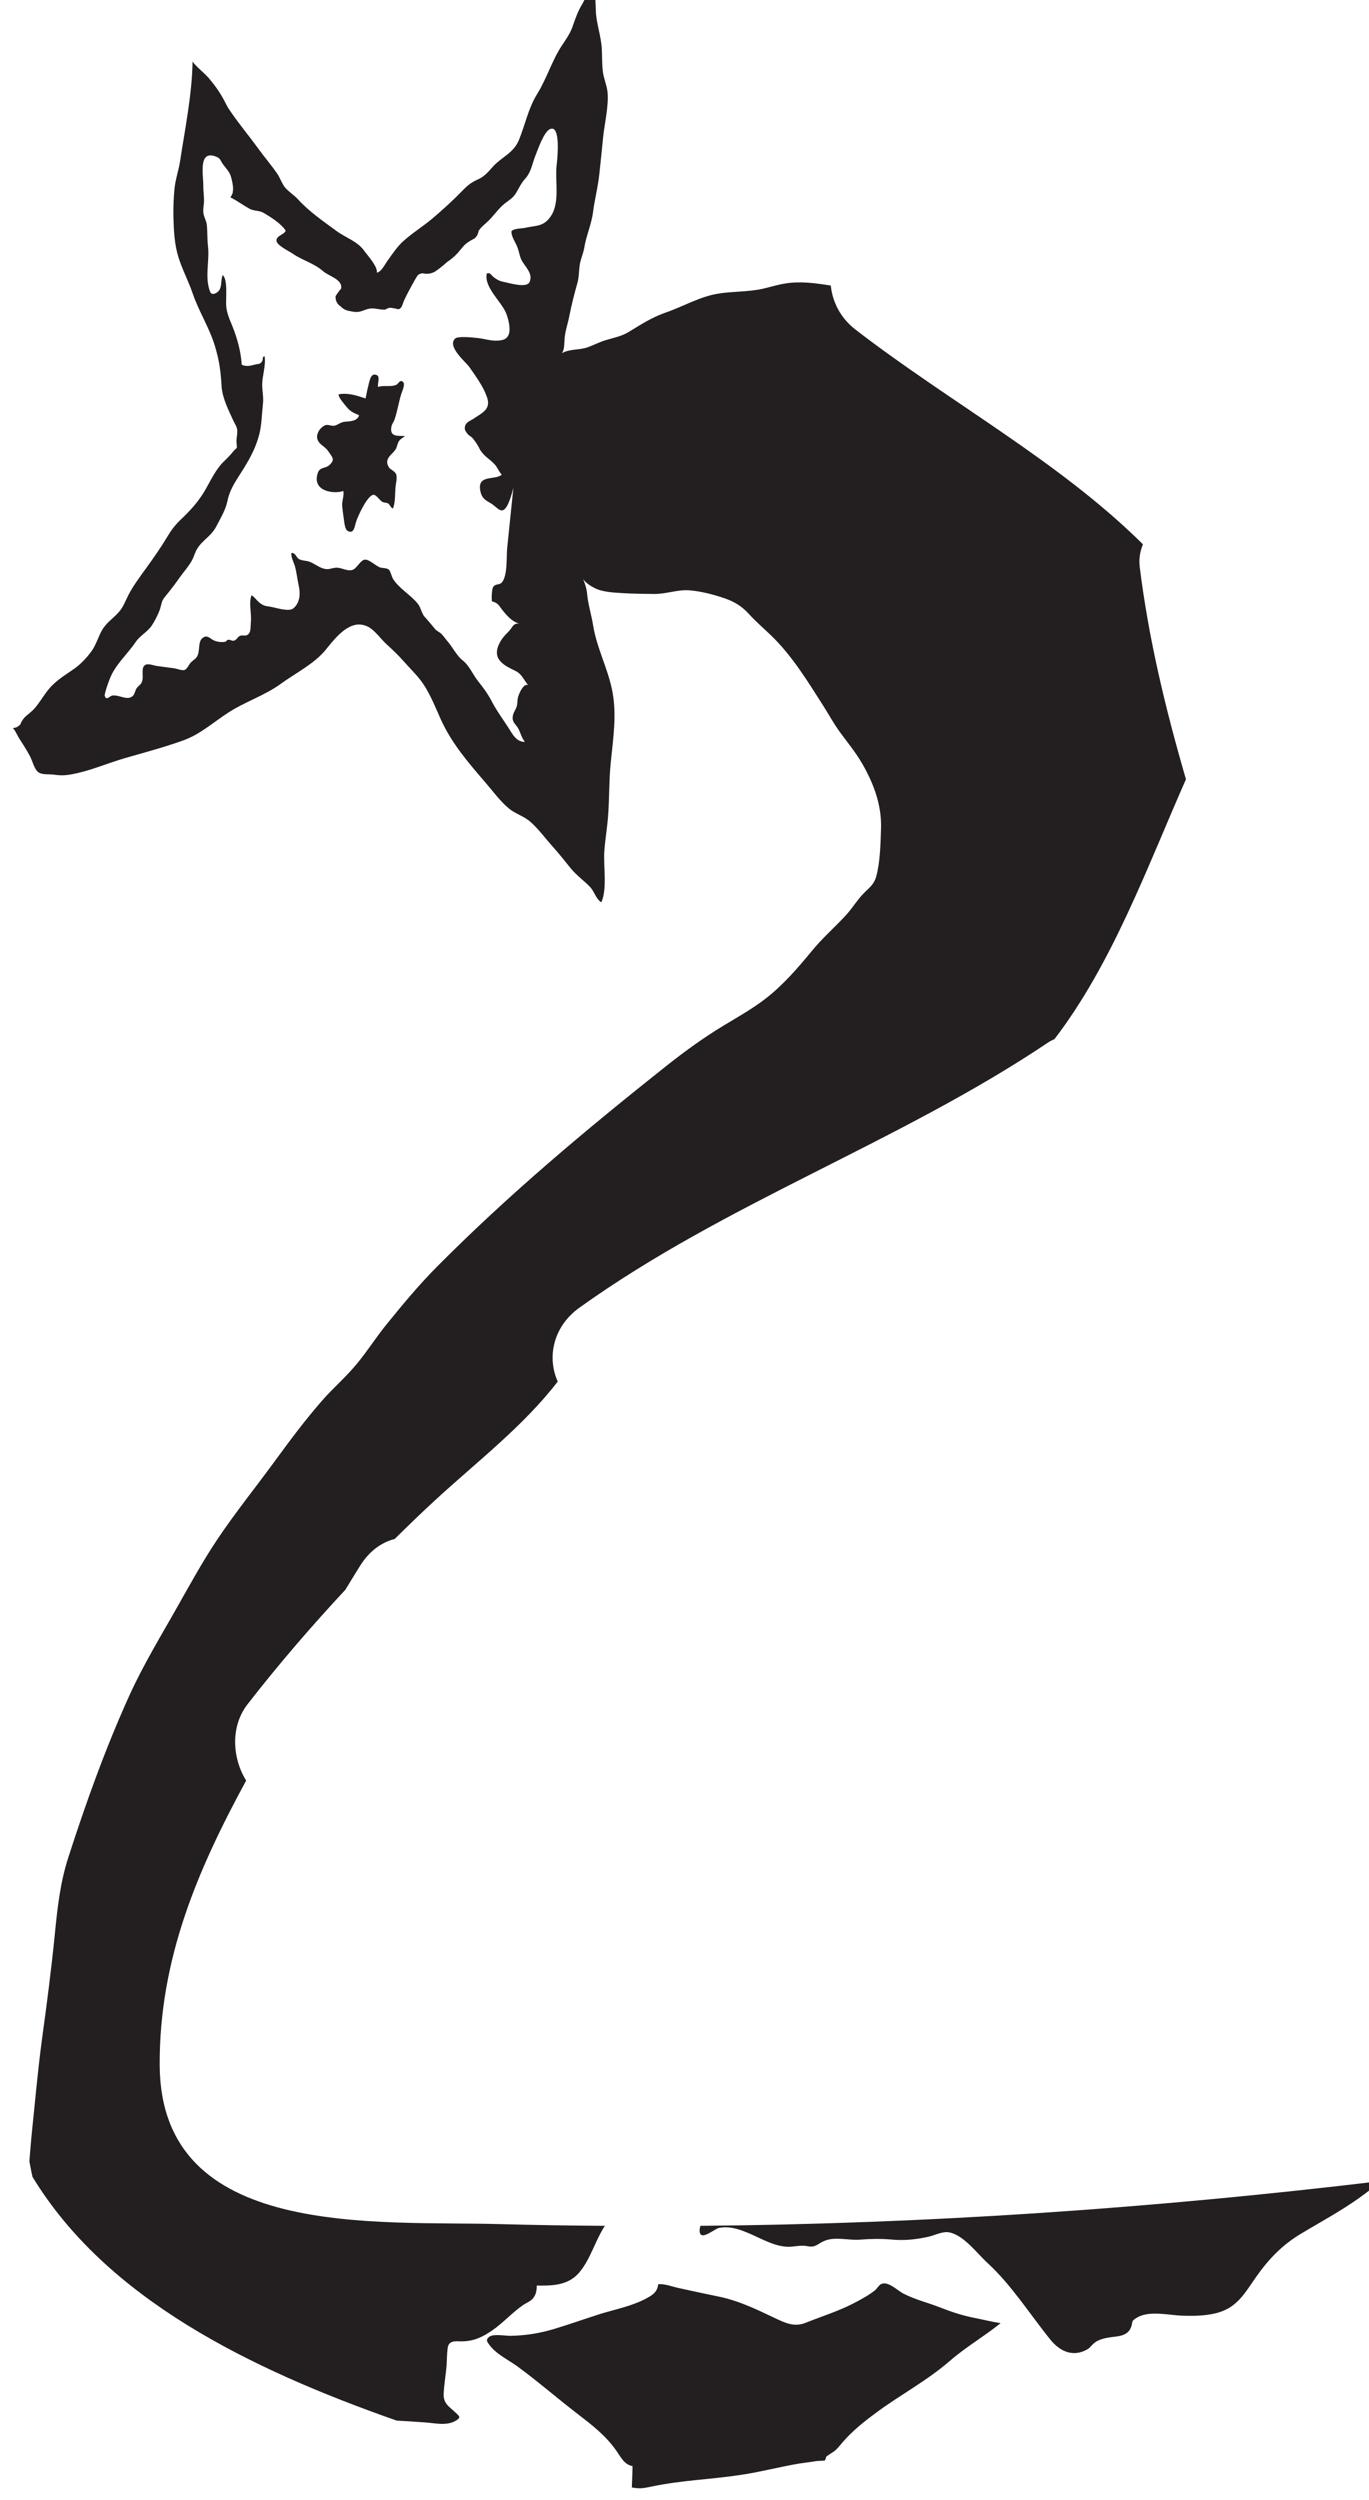 <?xml version="1.0" encoding="UTF-8" standalone="no"?>
<!-- Created with Inkscape (http://www.inkscape.org/) -->

<svg
   width="13.146"
   height="24"
   viewBox="0 0 3.478 6.35"
   version="1.1"
   id="svg55944"
   inkscape:version="1.2.1 (9c6d41e4, 2022-07-14)"
   sodipodi:docname="terror-of-the-vale.svg"
   xmlns:inkscape="http://www.inkscape.org/namespaces/inkscape"
   xmlns:sodipodi="http://sodipodi.sourceforge.net/DTD/sodipodi-0.dtd"
   xmlns="http://www.w3.org/2000/svg"
   xmlns:svg="http://www.w3.org/2000/svg">
  <sodipodi:namedview
     id="namedview55946"
     pagecolor="#505050"
     bordercolor="#eeeeee"
     borderopacity="1"
     inkscape:showpageshadow="0"
     inkscape:pageopacity="0"
     inkscape:pagecheckerboard="0"
     inkscape:deskcolor="#505050"
     inkscape:document-units="mm"
     showgrid="false"
     inkscape:zoom="0.7046647"
     inkscape:cx="-39.73521"
     inkscape:cy="210.73852"
     inkscape:window-width="1390"
     inkscape:window-height="941"
     inkscape:window-x="0"
     inkscape:window-y="25"
     inkscape:window-maximized="0"
     inkscape:current-layer="layer1" />
  <defs
     id="defs55941">
    <clipPath
       clipPathUnits="userSpaceOnUse"
       id="clipPath52635">
      <path
         d="m 319.75,325.475 h 24.7 v 24.699 h -24.7 z"
         id="path52633" />
    </clipPath>
  </defs>
  <g
     inkscape:label="Layer 1"
     inkscape:groupmode="layer"
     id="layer1"
     transform="translate(-115.518,-93.211)">
    <g
       id="g52629"
       transform="matrix(0.306,0,0,-0.306,15.645,199.685)">
      <g
         id="g52631"
         clip-path="url(#clipPath52635)">
        <g
           id="g52637"
           transform="translate(334.186,328.802)">
          <path
             d="M 0,0 C -0.099,0.039 -0.208,0.065 -0.304,0.115 -0.354,0.141 -0.434,0.224 -0.491,0.192 -0.507,0.183 -0.523,0.155 -0.539,0.142 -0.584,0.105 -0.648,0.07 -0.697,0.044 c -0.136,-0.073 -0.281,-0.117 -0.421,-0.173 -0.093,-0.036 -0.167,0 -0.256,0.042 -0.158,0.075 -0.3,0.144 -0.469,0.178 C -1.951,0.113 -2.058,0.136 -2.166,0.16 -2.221,0.171 -2.284,0.198 -2.339,0.192 -2.347,0.126 -2.386,0.103 -2.433,0.077 -2.551,0.012 -2.69,-0.015 -2.816,-0.053 -2.941,-0.093 -3.065,-0.137 -3.19,-0.175 -3.315,-0.214 -3.438,-0.234 -3.567,-0.236 -3.602,-0.237 -3.708,-0.218 -3.74,-0.243 -3.771,-0.267 -3.764,-0.28 -3.741,-0.311 c 0.055,-0.076 0.161,-0.127 0.229,-0.176 0.171,-0.125 0.333,-0.266 0.502,-0.396 0.118,-0.091 0.237,-0.181 0.327,-0.312 0.036,-0.053 0.066,-0.111 0.129,-0.122 0.002,0.007 0.004,0.014 -0.004,-0.178 0.073,-0.012 0.091,-0.007 0.175,0.01 0.235,0.049 0.476,0.057 0.712,0.092 0.172,0.024 0.34,0.07 0.511,0.098 0.047,0.006 0.094,0.013 0.141,0.02 0.02,10e-4 0.04,0.002 0.061,0.003 0.013,0.009 0.007,0.028 0.019,0.037 0.017,0.012 0.035,0.023 0.053,0.035 0.031,0.021 0.052,0.05 0.077,0.079 0.083,0.097 0.181,0.174 0.28,0.247 0.203,0.151 0.42,0.263 0.614,0.432 0.133,0.115 0.284,0.202 0.419,0.311 C 0.426,-0.119 0.349,-0.099 0.271,-0.084 0.177,-0.065 0.09,-0.035 0,0"
             style="fill:#231f20;fill-opacity:1;fill-rule:nonzero;stroke:none"
             id="path52639" />
        </g>
        <g
           id="g52641"
           transform="translate(329.63,344.4)">
          <path
             d="M 0,0 C 0.004,0.038 0.019,0.044 0.03,0.078 0.052,0.144 0.063,0.218 0.084,0.285 0.09,0.303 0.118,0.364 0.1,0.382 0.073,0.409 0.063,0.371 0.044,0.361 -0.004,0.339 -0.06,0.36 -0.109,0.342 -0.115,0.384 -0.083,0.438 -0.134,0.445 -0.176,0.451 -0.183,0.373 -0.195,0.332 -0.2,0.313 -0.205,0.28 -0.213,0.247 -0.287,0.272 -0.362,0.296 -0.437,0.281 -0.436,0.252 -0.399,0.213 -0.383,0.192 -0.342,0.139 -0.32,0.13 -0.267,0.108 -0.277,0.058 -0.349,0.056 -0.381,0.054 -0.419,0.052 -0.44,0.028 -0.47,0.021 -0.497,0.015 -0.526,0.036 -0.551,0.023 c -0.043,-0.02 -0.077,-0.076 -0.06,-0.119 0.018,-0.045 0.064,-0.056 0.089,-0.096 0.031,-0.047 0.056,-0.065 0.018,-0.105 -0.044,-0.049 -0.092,-0.013 -0.11,-0.09 -0.034,-0.14 0.142,-0.161 0.217,-0.134 0.007,-0.041 -0.012,-0.08 -0.01,-0.121 0.003,-0.039 0.01,-0.083 0.015,-0.121 0.003,-0.024 0.009,-0.074 0.027,-0.087 0.054,-0.036 0.062,0.034 0.072,0.068 0.014,0.048 0.094,0.222 0.144,0.229 0.025,0.003 0.052,-0.046 0.077,-0.059 0.015,-0.008 0.031,-0.004 0.047,-0.013 0.014,-0.009 0.02,-0.034 0.039,-0.042 0.022,0.047 0.017,0.133 0.023,0.187 0.003,0.028 0.014,0.067 0.005,0.095 -0.01,0.031 -0.048,0.038 -0.062,0.062 -0.041,0.069 0.024,0.101 0.054,0.143 0.016,0.022 0.015,0.048 0.03,0.072 0.01,0.016 0.036,0.032 0.051,0.043 C 0.063,-0.061 -0.008,-0.076 0,0"
             style="fill:#231f20;fill-opacity:1;fill-rule:nonzero;stroke:none"
             id="path52643" />
        </g>
        <g
           id="g52645"
           transform="translate(329.352,344.542)">
          <path
             d="M 0,0 C 0,0.004 0,0.008 0.032,0.02 0.023,0.009 0.013,0.001 0,0"
             style="fill:#231f20;fill-opacity:1;fill-rule:nonzero;stroke:none"
             id="path52647" />
        </g>
        <g
           id="g52649"
           transform="translate(331.004,346.586)">
          <path
             d="m 0,0 c -0.017,-0.146 0.036,-0.329 -0.064,-0.447 -0.056,-0.068 -0.121,-0.057 -0.193,-0.075 -0.028,-0.007 -0.098,-0.004 -0.118,-0.029 -0.004,-0.045 0.037,-0.097 0.05,-0.136 0.012,-0.032 0.017,-0.068 0.031,-0.099 0.025,-0.055 0.103,-0.114 0.068,-0.188 -0.025,-0.052 -0.169,-0.006 -0.216,0.003 -0.035,0.007 -0.052,0.017 -0.08,0.038 -0.022,0.015 -0.026,0.042 -0.058,0.031 -0.027,-0.108 0.121,-0.236 0.158,-0.324 0.018,-0.043 0.041,-0.127 0.026,-0.175 -0.014,-0.048 -0.051,-0.055 -0.092,-0.058 -0.059,-0.004 -0.115,0.017 -0.173,0.022 -0.028,0.003 -0.157,0.018 -0.182,-0.005 -0.07,-0.067 0.09,-0.195 0.12,-0.239 0.051,-0.074 0.112,-0.156 0.143,-0.243 0.038,-0.103 -0.034,-0.132 -0.107,-0.181 -0.033,-0.023 -0.083,-0.033 -0.075,-0.093 0.012,-0.027 0.03,-0.048 0.055,-0.061 0.029,-0.031 0.053,-0.068 0.072,-0.108 0.037,-0.057 0.079,-0.074 0.121,-0.12 0.022,-0.025 0.035,-0.06 0.058,-0.085 -0.056,-0.049 -0.212,0.007 -0.176,-0.143 0.017,-0.073 0.069,-0.077 0.113,-0.114 0.053,-0.044 0.096,-0.103 0.16,0.15 l 0.004,0.042 c -0.019,-0.182 -0.037,-0.364 -0.056,-0.545 -0.007,-0.074 0.004,-0.23 -0.044,-0.284 -0.021,-0.024 -0.052,-0.009 -0.071,-0.036 -0.014,-0.021 -0.015,-0.096 -0.012,-0.121 0.056,-0.015 0.054,-0.032 0.095,-0.082 0.04,-0.049 0.08,-0.089 0.132,-0.103 -0.013,10e-4 -0.025,10e-4 -0.037,-0.006 -0.014,-0.007 -0.023,-0.024 -0.032,-0.037 -0.019,-0.025 -0.041,-0.043 -0.059,-0.065 -0.037,-0.045 -0.082,-0.127 -0.041,-0.188 0.035,-0.053 0.098,-0.075 0.146,-0.101 0.043,-0.023 0.063,-0.072 0.097,-0.114 -0.037,0.018 -0.072,-0.062 -0.082,-0.093 -0.009,-0.027 -0.005,-0.055 -0.012,-0.081 -0.008,-0.028 -0.025,-0.046 -0.032,-0.076 -0.013,-0.061 0.027,-0.072 0.049,-0.119 0.017,-0.037 0.023,-0.066 0.05,-0.102 -0.058,0.001 -0.09,0.041 -0.121,0.093 -0.05,0.081 -0.108,0.156 -0.153,0.242 -0.035,0.067 -0.069,0.112 -0.115,0.17 -0.049,0.063 -0.069,0.125 -0.13,0.174 -0.05,0.04 -0.083,0.112 -0.128,0.162 -0.018,0.021 -0.032,0.045 -0.057,0.065 -0.01,0.007 -0.031,0.019 -0.039,0.028 -0.029,0.035 -0.056,0.068 -0.086,0.101 -0.031,0.032 -0.032,0.078 -0.06,0.112 -0.059,0.074 -0.153,0.124 -0.205,0.205 -0.011,0.017 -0.021,0.064 -0.034,0.077 -0.019,0.018 -0.056,0.011 -0.079,0.021 -0.033,0.014 -0.087,0.066 -0.121,0.063 -0.035,-0.002 -0.065,-0.068 -0.098,-0.083 -0.043,-0.02 -0.098,0.02 -0.143,0.016 -0.045,-0.003 -0.058,-0.021 -0.106,-0.006 -0.039,0.011 -0.075,0.042 -0.114,0.056 -0.029,0.01 -0.061,0.007 -0.087,0.022 -0.023,0.014 -0.027,0.052 -0.062,0.051 -0.006,-0.035 0.02,-0.079 0.029,-0.112 0.015,-0.054 0.02,-0.11 0.032,-0.164 0.014,-0.062 0.01,-0.139 -0.045,-0.184 -0.039,-0.033 -0.15,0.008 -0.202,0.015 -0.034,0.004 -0.049,0.009 -0.076,0.029 -0.025,0.018 -0.045,0.052 -0.07,0.064 -0.024,-0.068 0.002,-0.148 -0.005,-0.222 -0.003,-0.026 0.001,-0.07 -0.014,-0.092 -0.025,-0.036 -0.051,-0.01 -0.079,-0.024 -0.021,-0.011 -0.025,-0.034 -0.05,-0.039 -0.014,-0.003 -0.03,0.01 -0.044,0.008 -0.015,-0.002 -0.016,-0.015 -0.027,-0.017 -0.027,-0.005 -0.063,-10e-4 -0.09,0.01 -0.034,0.014 -0.055,0.051 -0.094,0.024 -0.047,-0.032 -0.019,-0.117 -0.053,-0.162 -0.012,-0.017 -0.033,-0.028 -0.047,-0.043 -0.019,-0.021 -0.031,-0.055 -0.053,-0.063 -0.019,-0.007 -0.065,0.011 -0.085,0.014 -0.049,0.007 -0.098,0.013 -0.148,0.02 -0.036,0.006 -0.088,0.031 -0.108,-0.008 -0.014,-0.027 -10e-4,-0.082 -0.009,-0.113 -0.01,-0.036 -0.025,-0.036 -0.045,-0.061 -0.014,-0.016 -0.017,-0.05 -0.032,-0.065 -0.045,-0.047 -0.112,0.009 -0.172,10e-4 -0.023,-0.003 -0.048,-0.046 -0.063,-0.004 -0.006,0.014 0.033,0.123 0.039,0.136 0.043,0.12 0.151,0.213 0.218,0.313 0.038,0.055 0.097,0.082 0.134,0.137 0.023,0.034 0.054,0.095 0.067,0.134 0.016,0.05 0.011,0.066 0.043,0.105 0.042,0.051 0.083,0.104 0.121,0.159 0.032,0.045 0.085,0.104 0.108,0.154 0.016,0.035 0.02,0.056 0.039,0.087 0.047,0.074 0.116,0.102 0.158,0.185 0.035,0.068 0.074,0.129 0.091,0.207 0.015,0.072 0.044,0.127 0.082,0.187 0.075,0.118 0.146,0.225 0.183,0.369 0.02,0.079 0.021,0.168 0.03,0.249 0.007,0.058 -0.006,0.107 -0.006,0.163 10e-4,0.078 0.032,0.158 0.02,0.236 -0.027,-0.009 -0.005,-0.024 -0.025,-0.049 -0.016,-0.02 -0.03,-0.014 -0.051,-0.02 -0.039,-0.01 -0.075,-0.021 -0.114,-0.002 -0.006,0.108 -0.038,0.222 -0.077,0.319 -0.023,0.056 -0.048,0.11 -0.052,0.173 -0.004,0.061 0.015,0.216 -0.029,0.252 -0.02,-0.049 0.001,-0.12 -0.055,-0.149 -0.042,-0.021 -0.05,0.004 -0.061,0.048 -0.027,0.111 0.007,0.229 -0.006,0.341 -0.007,0.058 -0.004,0.116 -0.009,0.171 -0.003,0.039 -0.024,0.066 -0.029,0.104 -0.005,0.037 0.006,0.071 0.005,0.107 0,0.042 -0.007,0.082 -0.006,0.124 0,0.091 -0.043,0.298 0.109,0.236 0.035,-0.015 0.031,-0.029 0.053,-0.06 0.019,-0.028 0.046,-0.053 0.061,-0.087 0.012,-0.027 0.027,-0.099 0.024,-0.127 -0.003,-0.035 -0.005,-0.035 -0.022,-0.063 0.055,-0.027 0.102,-0.063 0.156,-0.093 0.04,-0.023 0.082,-0.013 0.122,-0.037 0.058,-0.034 0.142,-0.087 0.181,-0.146 -0.012,-0.036 -0.08,-0.04 -0.076,-0.085 0.003,-0.038 0.106,-0.087 0.134,-0.106 0.082,-0.057 0.175,-0.078 0.253,-0.146 0.046,-0.041 0.165,-0.068 0.149,-0.145 -0.017,-0.019 -0.032,-0.04 -0.046,-0.063 -10e-4,-0.037 0.013,-0.065 0.042,-0.084 0.035,-0.036 0.066,-0.037 0.111,-0.045 0.055,-0.008 0.08,0.018 0.132,0.027 0.045,0.006 0.086,-0.013 0.13,-0.008 0.015,0.011 0.031,0.016 0.048,0.014 0.02,-0.003 0.04,-0.007 0.06,-0.012 0.031,0.01 0.031,0.04 0.047,0.075 0.025,0.055 0.058,0.114 0.087,0.166 0.024,0.041 0.027,0.053 0.067,0.058 0.035,-0.009 0.068,-0.004 0.101,0.013 0.035,0.024 0.068,0.05 0.1,0.079 0.038,0.027 0.061,0.045 0.092,0.079 0.023,0.026 0.042,0.055 0.07,0.077 0.021,0.016 0.043,0.029 0.066,0.04 0.019,0.015 0.031,0.037 0.035,0.064 0.028,0.041 0.059,0.059 0.091,0.093 0.045,0.046 0.077,0.095 0.126,0.134 0.039,0.031 0.07,0.045 0.098,0.094 0.024,0.042 0.039,0.075 0.071,0.111 0.049,0.054 0.056,0.114 0.082,0.183 0.022,0.056 0.074,0.208 0.125,0.23 C 0.036,0.336 0.006,0.049 0,0 m 4.841,-3.337 c -0.008,0.068 0.003,0.13 0.027,0.187 -0.693,0.688 -1.596,1.173 -2.385,1.781 -0.13,0.1 -0.193,0.234 -0.207,0.367 C 2.15,-0.982 2.022,-0.964 1.897,-0.985 1.833,-0.995 1.772,-1.015 1.709,-1.029 1.586,-1.056 1.464,-1.049 1.341,-1.069 1.19,-1.093 1.046,-1.178 0.9,-1.228 0.789,-1.267 0.702,-1.324 0.6,-1.386 0.537,-1.424 0.481,-1.433 0.415,-1.453 0.361,-1.468 0.313,-1.494 0.261,-1.513 0.186,-1.541 0.111,-1.524 0.04,-1.565 c 0.027,0.023 0.022,0.088 0.026,0.125 0.006,0.068 0.027,0.12 0.039,0.185 0.018,0.092 0.042,0.185 0.067,0.274 0.014,0.048 0.012,0.097 0.019,0.147 0.007,0.051 0.029,0.094 0.038,0.145 0.016,0.101 0.06,0.194 0.073,0.297 0.014,0.11 0.042,0.21 0.053,0.323 0.011,0.1 0.021,0.2 0.031,0.3 C 0.398,0.347 0.434,0.492 0.422,0.607 0.415,0.666 0.389,0.72 0.383,0.779 0.376,0.839 0.378,0.898 0.375,0.958 0.37,1.068 0.328,1.175 0.325,1.283 0.323,1.326 0.323,1.363 0.319,1.402 0.318,1.416 0.326,1.457 0.318,1.467 0.29,1.501 0.229,1.361 0.212,1.334 0.178,1.279 0.158,1.222 0.136,1.159 0.115,1.094 0.079,1.044 0.043,0.99 -0.039,0.866 -0.082,0.717 -0.161,0.59 -0.236,0.469 -0.259,0.34 -0.313,0.207 -0.358,0.096 -0.459,0.065 -0.532,-0.018 -0.574,-0.065 -0.602,-0.098 -0.656,-0.122 -0.718,-0.15 -0.744,-0.175 -0.795,-0.227 -0.871,-0.305 -0.948,-0.374 -1.03,-0.444 -1.108,-0.51 -1.195,-0.563 -1.272,-0.632 c -0.049,-0.043 -0.09,-0.105 -0.129,-0.159 -0.025,-0.033 -0.054,-0.098 -0.092,-0.104 0.008,0.052 -0.078,0.143 -0.106,0.183 -0.054,0.076 -0.155,0.109 -0.225,0.16 -0.111,0.082 -0.231,0.163 -0.326,0.268 -0.032,0.034 -0.071,0.058 -0.102,0.092 -0.027,0.031 -0.042,0.078 -0.065,0.114 -0.052,0.076 -0.112,0.145 -0.165,0.219 -0.076,0.104 -0.16,0.204 -0.232,0.311 C -2.727,0.47 -2.736,0.486 -2.746,0.506 -2.787,0.589 -2.829,0.649 -2.887,0.718 -2.926,0.764 -2.989,0.81 -3.023,0.857 -3.028,0.582 -3.085,0.304 -3.126,0.036 c -0.012,-0.08 -0.038,-0.15 -0.047,-0.232 -0.008,-0.083 -0.011,-0.161 -0.009,-0.244 0.003,-0.11 0.009,-0.221 0.041,-0.325 0.032,-0.104 0.084,-0.2 0.119,-0.303 0.052,-0.152 0.139,-0.284 0.185,-0.438 0.036,-0.119 0.048,-0.211 0.055,-0.334 0.007,-0.101 0.06,-0.2 0.099,-0.287 0.013,-0.028 0.029,-0.046 0.031,-0.079 0.002,-0.033 -0.009,-0.065 -0.006,-0.099 0.005,-0.064 0.006,-0.033 -0.029,-0.076 -0.023,-0.028 -0.044,-0.05 -0.07,-0.075 -0.073,-0.068 -0.114,-0.162 -0.165,-0.25 -0.049,-0.082 -0.107,-0.149 -0.172,-0.212 -0.054,-0.052 -0.09,-0.087 -0.134,-0.161 -0.058,-0.097 -0.113,-0.175 -0.177,-0.264 -0.052,-0.072 -0.108,-0.146 -0.15,-0.226 -0.027,-0.053 -0.043,-0.103 -0.083,-0.146 -0.049,-0.055 -0.101,-0.083 -0.14,-0.153 -0.032,-0.059 -0.049,-0.124 -0.09,-0.177 -0.04,-0.053 -0.089,-0.104 -0.141,-0.14 -0.064,-0.044 -0.126,-0.082 -0.183,-0.139 -0.059,-0.06 -0.097,-0.139 -0.153,-0.199 -0.021,-0.019 -0.043,-0.038 -0.065,-0.056 -0.019,-0.018 -0.034,-0.04 -0.043,-0.066 -0.027,-0.025 -0.031,-0.025 -0.07,-0.032 0.014,0.015 0.046,-0.063 0.062,-0.087 0.03,-0.046 0.062,-0.095 0.088,-0.145 0.022,-0.041 0.034,-0.106 0.07,-0.133 0.029,-0.022 0.089,-0.015 0.121,-0.019 0.057,-0.008 0.096,-0.009 0.154,0.002 0.151,0.027 0.294,0.091 0.442,0.134 0.163,0.047 0.326,0.09 0.487,0.148 0.14,0.051 0.243,0.146 0.369,0.228 0.144,0.094 0.303,0.142 0.442,0.243 0.118,0.086 0.279,0.166 0.373,0.284 0.089,0.11 0.207,0.259 0.349,0.188 0.053,-0.026 0.11,-0.106 0.153,-0.145 0.051,-0.046 0.097,-0.09 0.143,-0.142 0.055,-0.063 0.117,-0.12 0.165,-0.192 0.058,-0.088 0.099,-0.192 0.143,-0.29 0.09,-0.199 0.23,-0.361 0.366,-0.519 0.064,-0.074 0.127,-0.161 0.2,-0.221 0.052,-0.043 0.115,-0.06 0.168,-0.102 0.066,-0.054 0.13,-0.141 0.188,-0.206 0.056,-0.062 0.107,-0.127 0.16,-0.192 0.049,-0.059 0.107,-0.098 0.158,-0.152 0.035,-0.036 0.05,-0.103 0.093,-0.126 0.051,0.112 0.015,0.305 0.025,0.428 0.007,0.096 0.024,0.192 0.031,0.289 0.011,0.143 0.007,0.288 0.021,0.431 0.02,0.21 0.055,0.412 0.011,0.62 C 0.42,-4.169 0.332,-4.007 0.302,-3.819 0.288,-3.732 0.261,-3.65 0.253,-3.563 0.249,-3.517 0.236,-3.478 0.22,-3.44 0.249,-3.478 0.294,-3.503 0.328,-3.519 0.386,-3.545 0.469,-3.55 0.531,-3.554 0.622,-3.56 0.715,-3.561 0.806,-3.562 c 0.101,-0.002 0.199,0.039 0.3,0.03 0.096,-0.008 0.197,-0.035 0.289,-0.066 0.079,-0.028 0.14,-0.063 0.201,-0.13 0.061,-0.067 0.121,-0.117 0.185,-0.179 0.172,-0.166 0.298,-0.372 0.43,-0.579 0.047,-0.074 0.09,-0.153 0.141,-0.223 0.065,-0.089 0.13,-0.166 0.187,-0.265 C 2.631,-5.135 2.7,-5.313 2.693,-5.512 2.689,-5.637 2.686,-5.785 2.654,-5.904 2.634,-5.979 2.588,-6.005 2.543,-6.053 2.492,-6.107 2.453,-6.172 2.403,-6.227 2.308,-6.33 2.207,-6.417 2.117,-6.527 2.002,-6.667 1.881,-6.806 1.742,-6.915 1.628,-7.004 1.506,-7.072 1.385,-7.145 1.212,-7.25 1.057,-7.363 0.896,-7.491 c -0.65,-0.516 -1.285,-1.047 -1.882,-1.647 -0.151,-0.151 -0.29,-0.318 -0.426,-0.486 -0.085,-0.104 -0.158,-0.22 -0.243,-0.323 -0.092,-0.113 -0.2,-0.204 -0.294,-0.312 -0.134,-0.153 -0.26,-0.321 -0.382,-0.488 -0.16,-0.22 -0.332,-0.432 -0.485,-0.66 -0.12,-0.179 -0.223,-0.367 -0.33,-0.556 -0.14,-0.249 -0.285,-0.484 -0.405,-0.749 -0.197,-0.436 -0.356,-0.879 -0.505,-1.341 -0.067,-0.209 -0.089,-0.415 -0.111,-0.635 -0.029,-0.292 -0.066,-0.578 -0.106,-0.867 -0.036,-0.27 -0.06,-0.542 -0.088,-0.814 -0.006,-0.066 -0.012,-0.135 -0.017,-0.204 0.009,-0.043 0.016,-0.087 0.026,-0.128 0.614,-1.009 1.796,-1.592 3.024,-2.023 0.078,-0.004 0.157,-0.009 0.236,-0.015 0.078,-0.005 0.176,-0.03 0.25,0.012 0.053,0.031 0.035,0.038 0.001,0.071 -0.05,0.048 -0.103,0.073 -0.097,0.16 0.004,0.075 0.017,0.152 0.024,0.227 0.002,0.02 0.003,0.141 0.014,0.168 0.021,0.048 0.077,0.033 0.115,0.035 0.099,0.002 0.167,0.034 0.253,0.093 0.088,0.061 0.162,0.145 0.25,0.206 0.028,0.02 0.066,0.032 0.088,0.061 0.025,0.032 0.028,0.067 0.029,0.103 0.13,-0.002 0.262,0.001 0.353,0.109 0.093,0.11 0.132,0.264 0.211,0.385 0,0 0.001,0.001 0.001,0.002 -0.288,0.002 -0.576,0.006 -0.864,0.014 -1.032,0.029 -2.823,-0.134 -2.832,1.317 -0.005,0.89 0.322,1.636 0.718,2.365 -0.114,0.182 -0.134,0.447 0.012,0.634 0.255,0.328 0.527,0.644 0.812,0.95 0.04,0.066 0.081,0.133 0.121,0.197 0.08,0.128 0.182,0.197 0.288,0.224 0.11,0.108 0.221,0.217 0.335,0.321 0.346,0.319 0.733,0.614 1.019,0.986 -0.09,0.197 -0.041,0.455 0.18,0.613 1.222,0.876 2.657,1.37 3.902,2.208 0.015,0.009 0.029,0.014 0.043,0.022 0.481,0.629 0.767,1.422 1.091,2.156 -0.168,0.577 -0.309,1.159 -0.384,1.763"
             style="fill:#231f20;fill-opacity:1;fill-rule:nonzero;stroke:none"
             id="path52651" />
        </g>
        <g
           id="g52653"
           transform="translate(332.197,329.479)">
          <path
             d="m 0,0 c -0.004,-0.017 -0.007,-0.032 -0.006,-0.046 0.007,-0.085 0.122,0.021 0.162,0.029 0.207,0.039 0.399,-0.174 0.602,-0.156 0.051,0.005 0.087,0.013 0.137,0.003 0.066,-0.012 0.078,0.023 0.14,0.047 0.087,0.034 0.197,0.001 0.288,0.008 0.089,0.007 0.174,0.009 0.263,0.001 0.107,-0.01 0.201,0 0.306,0.023 0.051,0.011 0.113,0.044 0.165,0.038 0.124,-0.016 0.238,-0.174 0.33,-0.258 0.2,-0.185 0.347,-0.421 0.521,-0.636 0.085,-0.104 0.194,-0.142 0.306,-0.078 0.023,0.014 0.034,0.034 0.056,0.052 0.042,0.034 0.099,0.043 0.149,0.05 0.052,0.006 0.122,0.01 0.152,0.07 0.027,0.055 -0.005,0.056 0.054,0.091 0.105,0.062 0.267,0.019 0.379,0.016 0.102,-0.003 0.212,-0.002 0.312,0.031 0.147,0.049 0.208,0.161 0.3,0.293 0.105,0.149 0.216,0.262 0.362,0.351 0.164,0.099 0.331,0.188 0.489,0.3 C 5.528,0.273 5.591,0.321 5.654,0.372 3.778,0.147 1.895,0.016 0,0"
             style="fill:#231f20;fill-opacity:1;fill-rule:nonzero;stroke:none"
             id="path52655" />
        </g>
        <g
           id="g52657"
           transform="translate(331.179,343.259)">
          <path
             d="M 0,0 C -0.002,0.005 -0.001,0.009 -0.002,0.014 0.006,-0.005 0.013,-0.024 0.017,-0.044 0.011,-0.029 0.005,-0.015 0,0"
             style="fill:#231f20;fill-opacity:1;fill-rule:nonzero;stroke:none"
             id="path52659" />
        </g>
      </g>
    </g>
  </g>
</svg>
